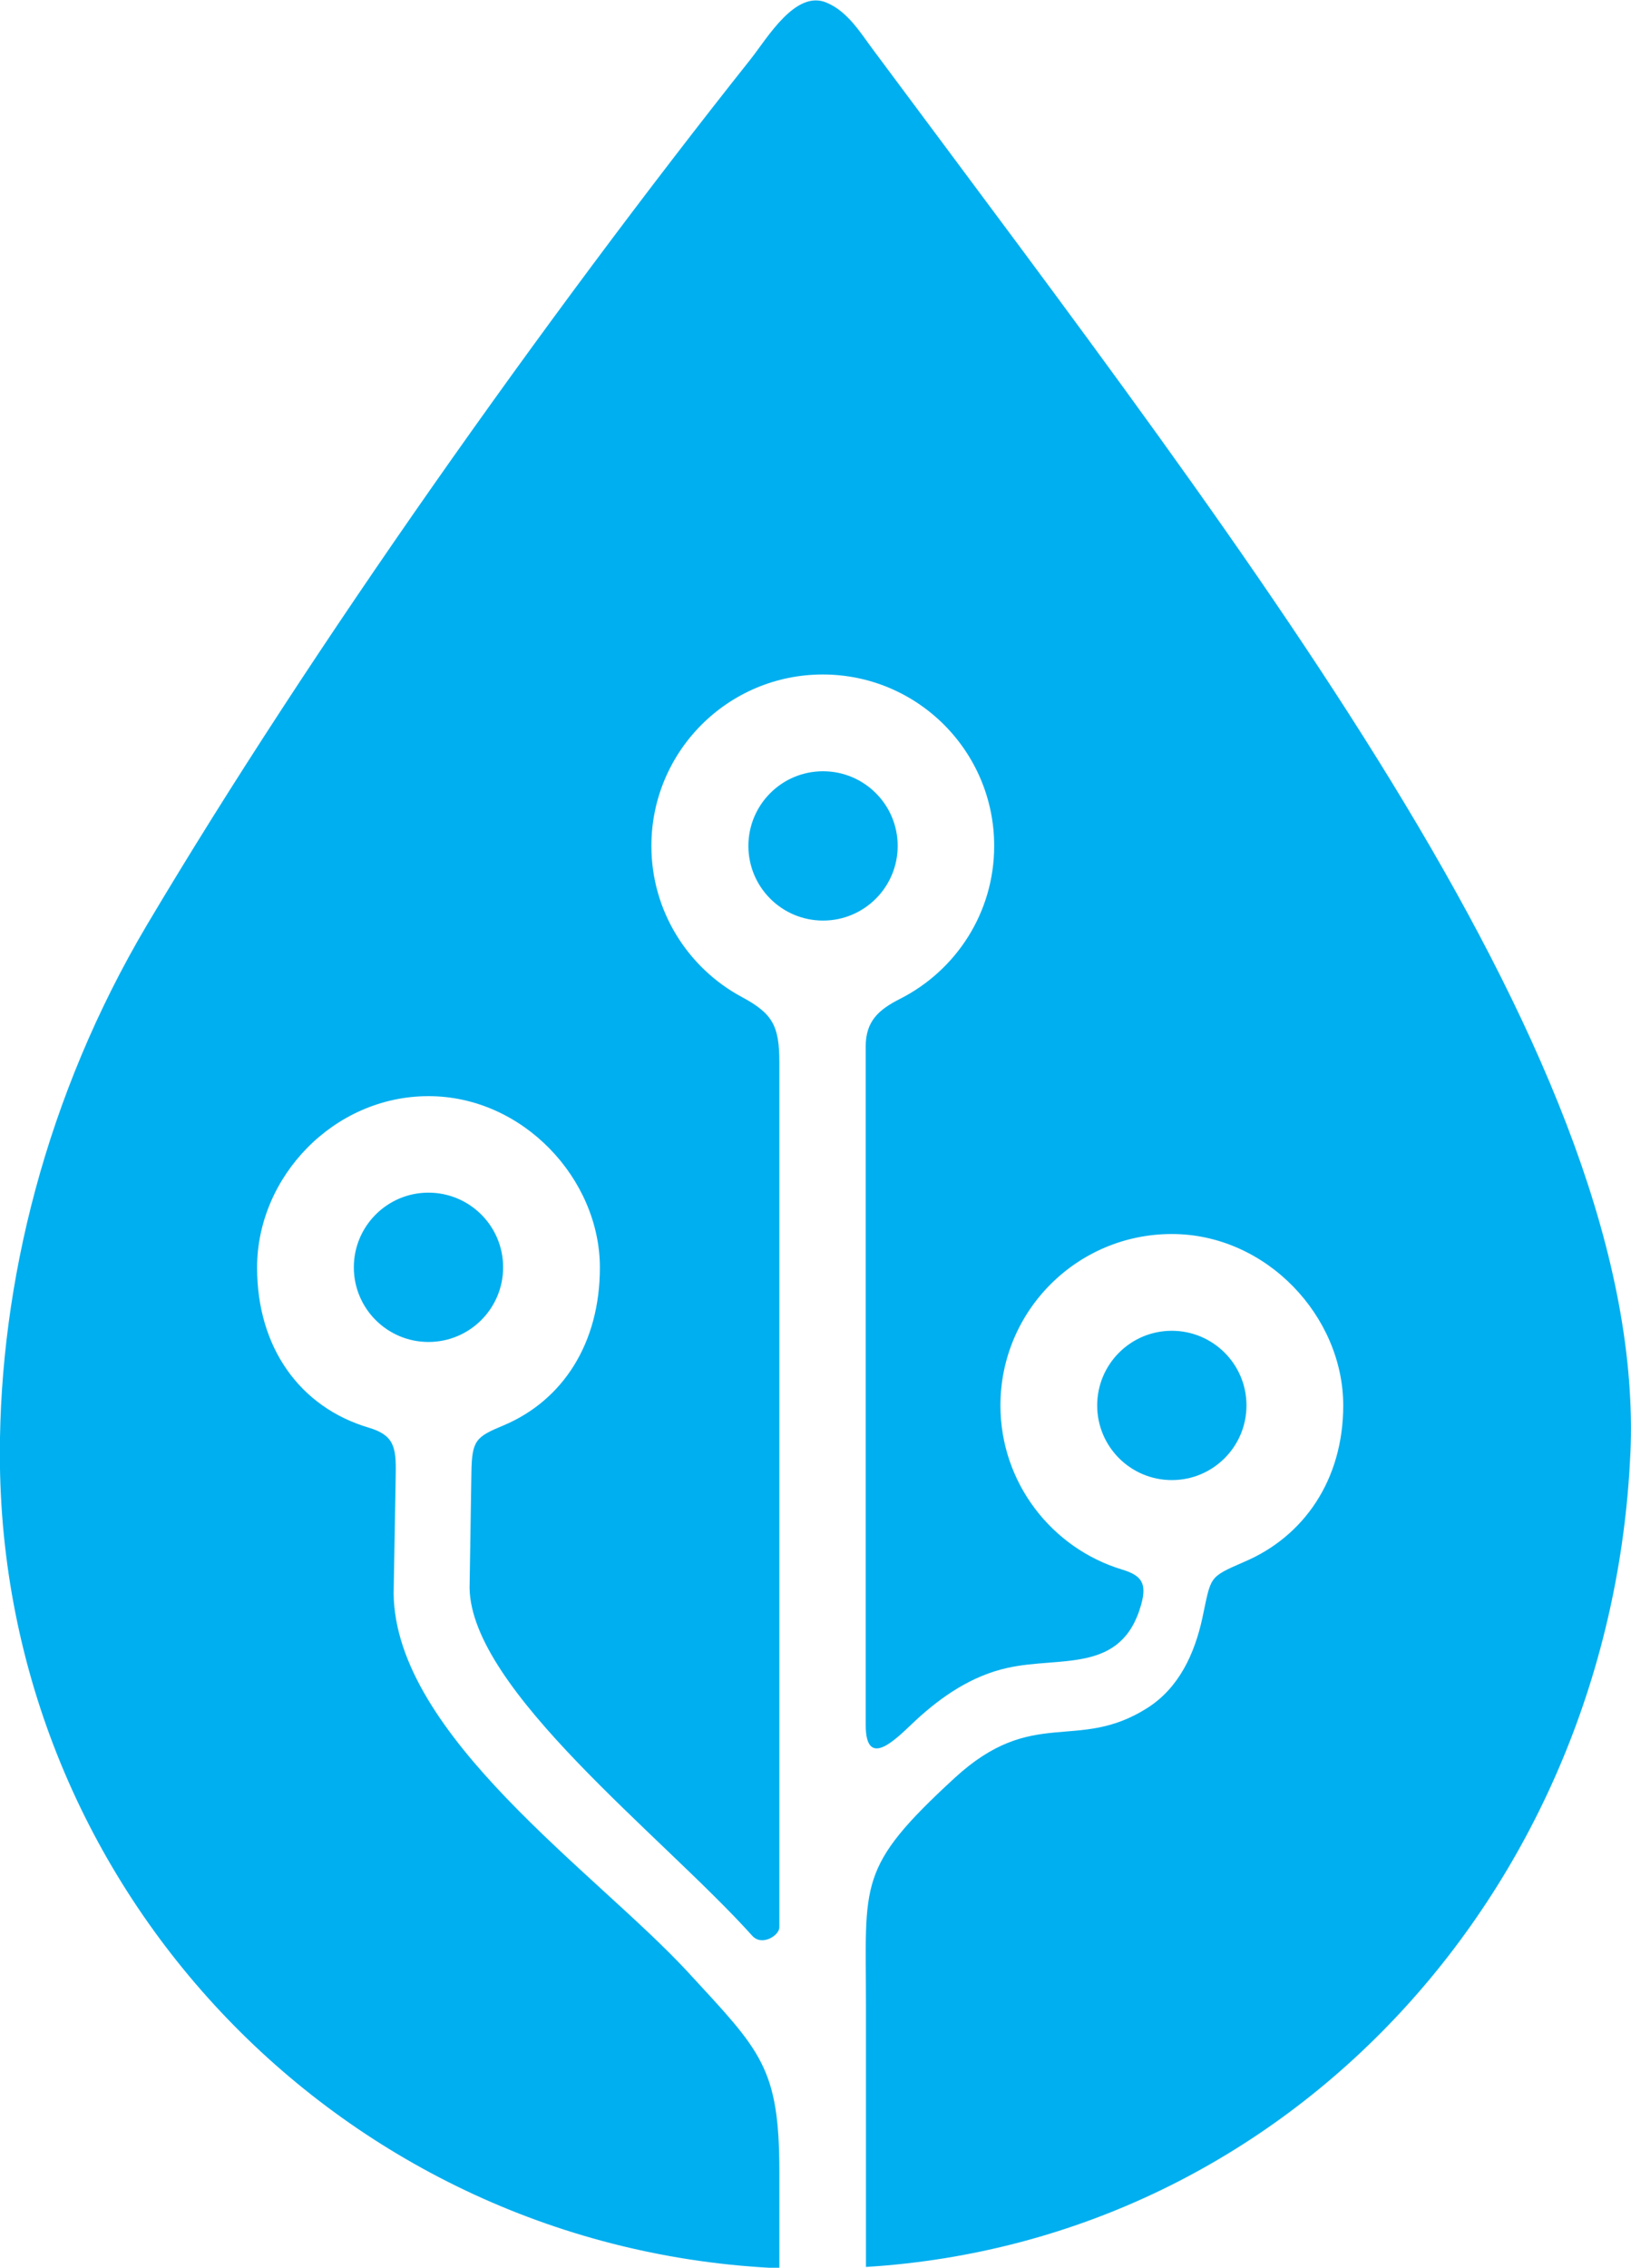 <?xml version="1.0" encoding="UTF-8"?>
<!DOCTYPE svg PUBLIC "-//W3C//DTD SVG 1.1//EN" "http://www.w3.org/Graphics/SVG/1.1/DTD/svg11.dtd">
<!-- Creator: CorelDRAW 2020 (64-Bit) -->
<svg xmlns="http://www.w3.org/2000/svg" xml:space="preserve" width="0.615in" height="0.855in" version="1.1" style="shape-rendering:geometricPrecision; text-rendering:geometricPrecision; image-rendering:optimizeQuality; fill-rule:evenodd; clip-rule:evenodd"
viewBox="0 0 62.7 87.18"
 xmlns:xlink="http://www.w3.org/1999/xlink"
 xmlns:xodm="http://www.corel.com/coreldraw/odm/2003">
 <defs>
  <style type="text/css">
   <![CDATA[
    .fil0 {fill:#00AFEF}
   ]]>
  </style>
 </defs>
 <g id="Layer_x0020_1">
  <path class="fil0" d="M62.68 55.87c-0.74,16.63 -13.04,30.27 -29.39,31.28l0 -10.06c0,-4.72 -0.36,-5.27 3.4,-8.73 3.04,-2.8 4.71,-0.98 7.42,-2.7 1.21,-0.77 1.81,-2.07 2.11,-3.44 0.35,-1.63 0.22,-1.57 1.62,-2.18 2.28,-0.97 3.8,-3.14 3.8,-6.01 0,-3.42 -2.95,-6.59 -6.59,-6.59 -3.64,0 -6.59,2.95 -6.59,6.59 0,2.97 1.97,5.49 4.68,6.31 0.72,0.22 0.97,0.5 0.73,1.35 -0.75,2.67 -3.09,1.97 -5.14,2.43 -1.36,0.3 -2.51,1.08 -3.52,2.01 -0.63,0.58 -1.93,2.02 -1.93,0.18l0 -26.08c0,-0.98 0.51,-1.42 1.32,-1.83 2.15,-1.09 3.62,-3.31 3.62,-5.88 0,-3.64 -2.95,-6.59 -6.59,-6.59 -3.64,0 -6.59,2.95 -6.59,6.59 0,2.51 1.41,4.7 3.48,5.81 1.19,0.64 1.44,1.11 1.44,2.52l0 33.24c0,0.32 -0.67,0.74 -1.04,0.33 -3.45,-3.84 -10.82,-9.45 -10.87,-13.38l0.07 -4.43c0.02,-1.24 0.17,-1.37 1.23,-1.81 2.28,-0.96 3.71,-3.15 3.71,-6.07 0,-3.4 -2.95,-6.59 -6.59,-6.59 -3.64,0 -6.59,3.1 -6.59,6.59 0,3.09 1.66,5.37 4.28,6.15 0.98,0.29 1.07,0.74 1.05,1.79l-0.08 4.59c0.06,5.46 7.8,10.74 11.32,14.56 2.79,3.03 3.51,3.64 3.51,7.67l0 3.71c-16.67,-0.72 -29.97,-14.46 -29.97,-31.31 0,-6.55 1.76,-13.76 5.66,-20.34 6.33,-10.66 15.29,-23.31 23.21,-33.28 0.64,-0.81 1.72,-2.67 2.91,-2.17 0.83,0.34 1.34,1.21 1.8,1.82 15.03,20.21 29.77,39.08 29.11,53.97zm-31.04 -26.22c1.58,0 2.87,1.28 2.87,2.87 0,1.58 -1.28,2.87 -2.87,2.87 -1.58,0 -2.87,-1.28 -2.87,-2.87 0,-1.58 1.28,-2.87 2.87,-2.87zm13.41 21.51c1.58,0 2.87,1.28 2.87,2.87 0,1.58 -1.28,2.87 -2.87,2.87 -1.58,0 -2.87,-1.28 -2.87,-2.87 0,-1.58 1.28,-2.87 2.87,-2.87zm-28.58 -5.31c1.58,0 2.87,1.28 2.87,2.87 0,1.58 -1.28,2.87 -2.87,2.87 -1.58,0 -2.87,-1.28 -2.87,-2.87 0,-1.58 1.28,-2.87 2.87,-2.87z"/>
 </g>
</svg>
